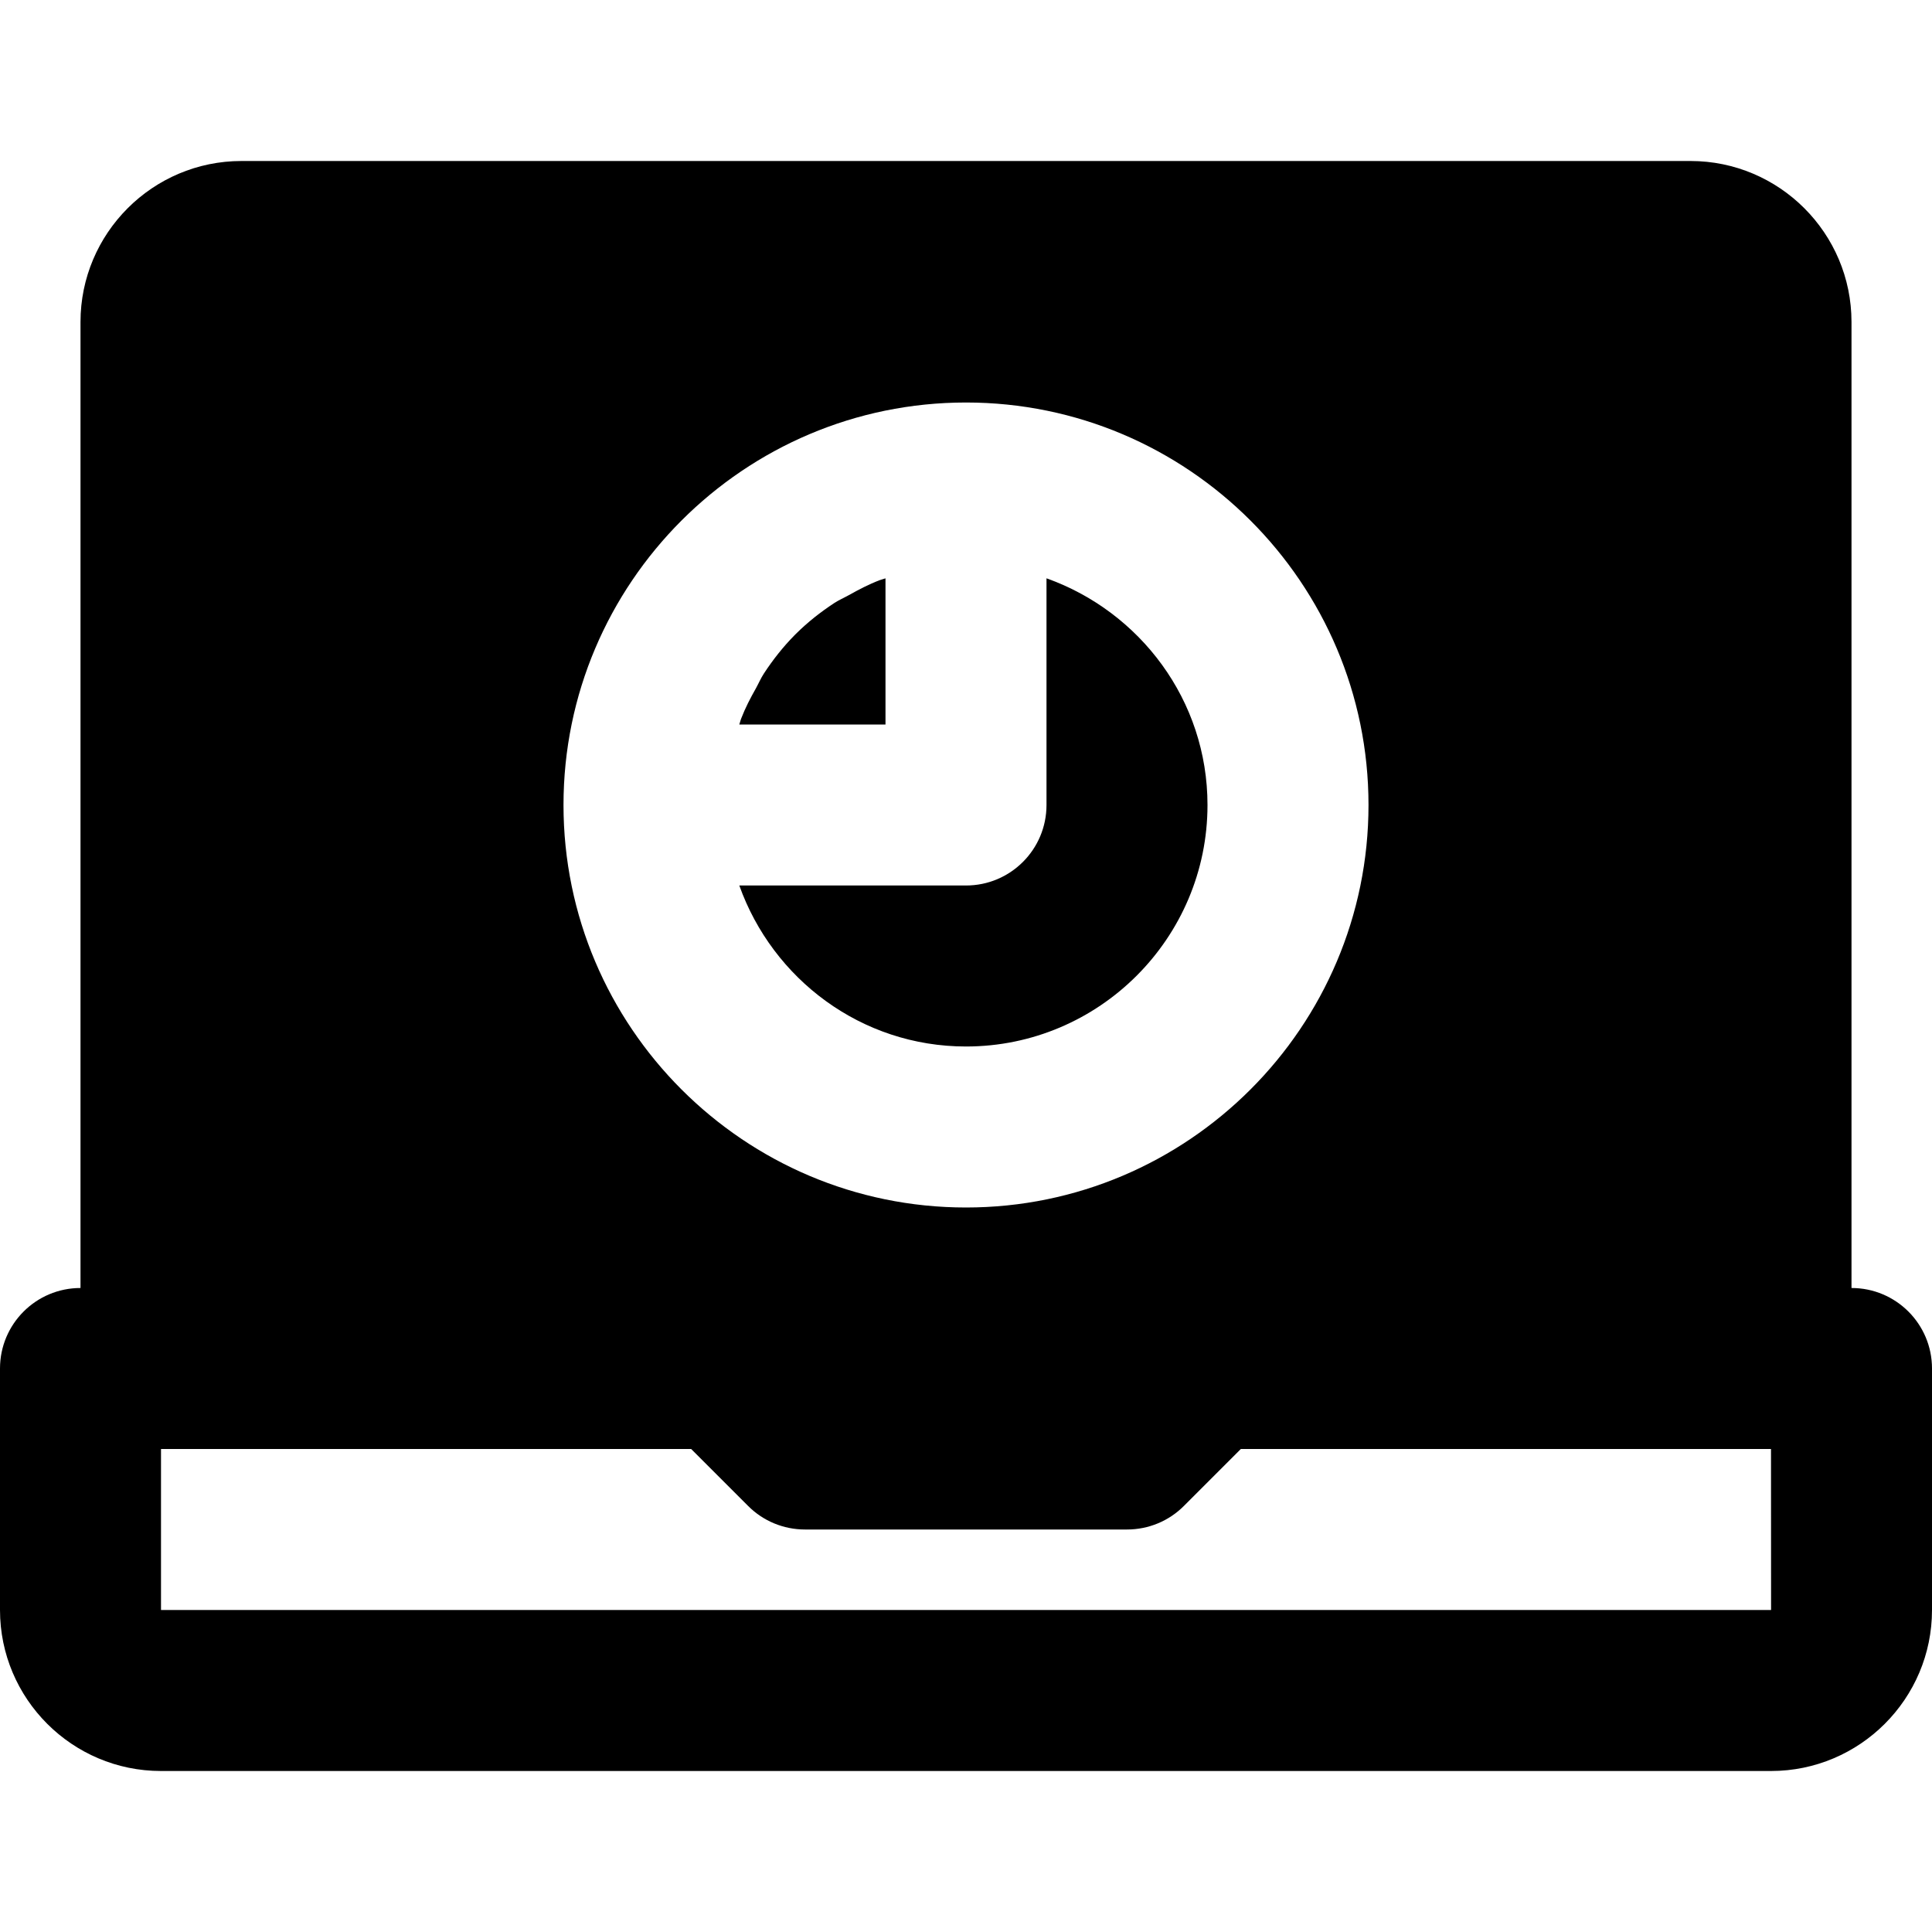 <?xml version="1.0" encoding="iso-8859-1"?>
<!-- Generator: Adobe Illustrator 19.0.0, SVG Export Plug-In . SVG Version: 6.00 Build 0)  -->
<svg version="1.1" id="Layer_1" xmlns="http://www.w3.org/2000/svg" xmlns:xlink="http://www.w3.org/1999/xlink" x="0px" y="0px"
	 viewBox="0 0 512 512" style="enable-background:new 0 0 512 512;" xml:space="preserve">
<g>
	<g>
		<g>
			<path d="M490.667,341.333v-256c0-23.531-19.136-42.667-42.667-42.667H64c-23.531,0-42.667,19.136-42.667,42.667v256
				C9.536,341.333,0,350.891,0,362.667v64c0,23.531,19.136,42.667,42.667,42.667h426.667c23.531,0,42.667-19.136,42.667-42.667v-64
				C512,350.891,502.464,341.333,490.667,341.333z M256,106.667c58.816,0,106.667,47.851,106.667,106.667
				C362.667,272.149,314.816,320,256,320s-106.667-47.851-106.667-106.667C149.333,154.517,197.184,106.667,256,106.667z
				 M42.667,426.667V384h140.501l15.083,15.083c3.989,4.011,9.408,6.251,15.083,6.251h85.333c5.675,0,11.093-2.24,15.083-6.251
				L328.832,384h140.501l0.021,42.667H42.667z"/>
			<path d="M234.667,153.265c-0.512,0.192-1.045,0.299-1.557,0.491c-2.859,1.088-5.547,2.496-8.171,3.968
				c-1.259,0.704-2.603,1.28-3.819,2.069c-3.648,2.389-7.061,5.077-10.155,8.149c-0.149,0.128-0.277,0.299-0.427,0.427
				c-3.029,3.072-5.696,6.464-8.064,10.069c-0.832,1.259-1.429,2.667-2.155,3.989c-1.451,2.56-2.816,5.184-3.883,7.957
				c-0.213,0.512-0.32,1.088-0.512,1.621h38.741V153.265z"/>
			<path d="M256,277.333c35.285,0,64-28.715,64-64c0-27.776-17.899-51.243-42.667-60.075v60.075
				c0,11.776-9.536,21.333-21.333,21.333h-60.075C204.757,259.435,228.224,277.333,256,277.333z"/>
		</g>
	</g>
</g>
<g>
</g>
<g>
</g>
<g>
</g>
<g>
</g>
<g>
</g>
<g>
</g>
<g>
</g>
<g>
</g>
<g>
</g>
<g>
</g>
<g>
</g>
<g>
</g>
<g>
</g>
<g>
</g>
<g>
</g>
</svg>
